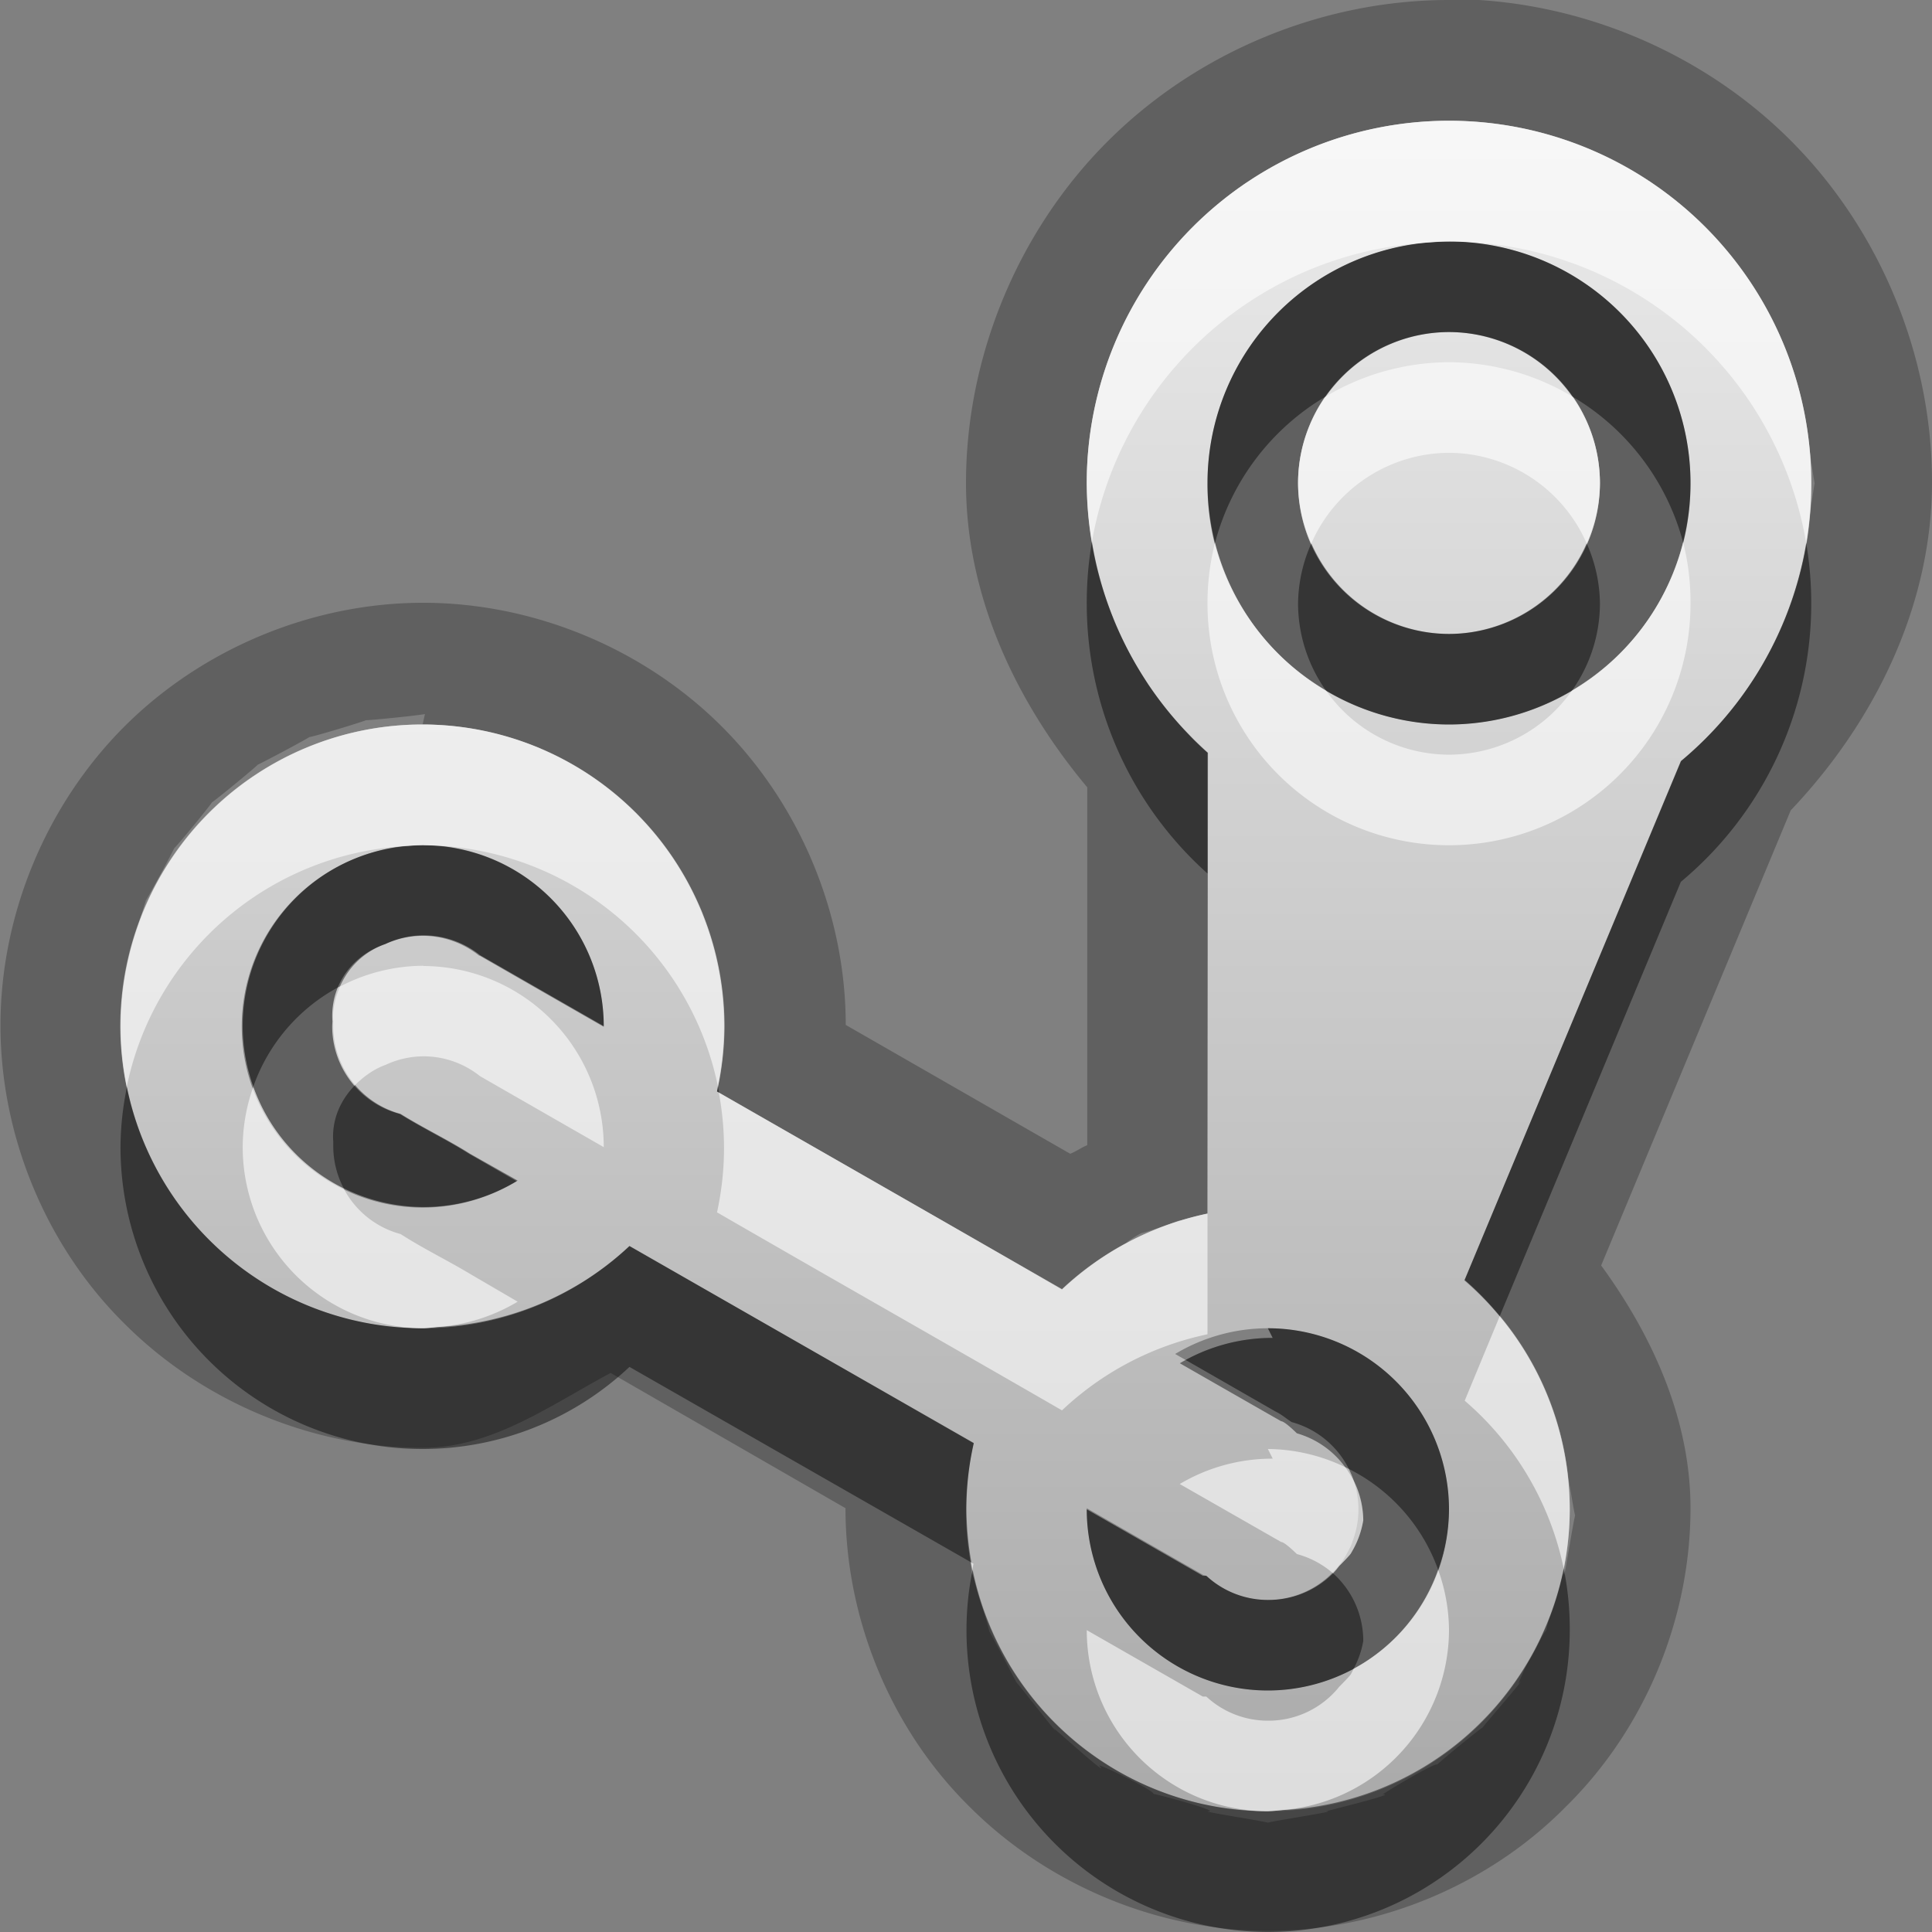 <?xml version="1.0" encoding="UTF-8"?>
<svg id="svg29" width="16" height="16" version="1.1" xmlns="http://www.w3.org/2000/svg" xmlns:cc="http://creativecommons.org/ns#" xmlns:dc="http://purl.org/dc/elements/1.1/" xmlns:rdf="http://www.w3.org/1999/02/22-rdf-syntax-ns#">
 <rect width="100%" height="100%" fill="#808080" stroke="none"/>
 <defs id="defs7">
  <linearGradient id="gr0" x1="8" x2="8" y1="1" y2="15" gradientUnits="userSpaceOnUse">
   <stop id="stop2" stop-color="#ebebeb" offset="0"/>
   <stop id="stop4" stop-color="#aaa" offset="1"/>
  </linearGradient>
 </defs>
 <path id="path9" d="m12-0.008v0.008c-1.05 0-2.088 0.431-2.828 1.172-0.741 0.74-1.172 1.781-1.172 2.828 0 0.931 0.408 1.807 1.004 2.52v2.964c-0.05 0.02-0.09 0.051-0.141 0.071-0.619-0.355-1.24-0.712-1.859-1.067 0-0.915-0.378-1.823-1.025-2.47-0.648-0.648-1.559-1.026-2.475-1.026s-1.827 0.378-2.475 1.026c-0.647 0.648-1.025 1.558-1.025 2.474s0.378 1.828 1.025 2.468c0.648 0.65 1.559 1.03 2.475 1.03 0.571 0 1.049-0.35 1.553-0.62l1.945 1.12c0 0.92 0.377 1.83 1.025 2.47 0.648 0.65 1.559 1.03 2.473 1.03 0.92 0 1.83-0.38 2.47-1.03 0.65-0.64 1.03-1.55 1.03-2.47 0-0.73-0.31-1.42-0.74-2.01l1.57-3.769c0.7-0.737 1.17-1.702 1.17-2.719 0-1.047-0.43-2.088-1.17-2.828-0.74-0.741-1.78-1.172-2.83-1.172zm0 1.008a3 3 0 0 1 0.59 0.061c-0.01-1e-3 0 0 0 0a3 3 0 0 1 0.01 1e-3 3 3 0 0 1 0.54 0.167 3 3 0 0 1 0.02 7e-3 3 3 0 0 1 0.49 0.262c0-2e-3 0.03 0.014 0.02 0.01-0.01-7e-3 0.03 0.026 0.03 0.025a3 3 0 0 1 0.42 0.348 3 3 0 0 1 0.83 1.615c0.02 0.075 0.09 0.675 0.09 0.506 0-0.151-0.05 0.281-0.08 0.451a3 3 0 0 1-0.02 0.119 3 3 0 0 1 0 0.014v2e-3a3 3 0 0 1-0.17 0.557v3e-3a3 3 0 0 1-0.01 0.01 3 3 0 0 1-0.27 0.51 3 3 0 0 1 0 2e-3 3 3 0 0 1-0.37 0.443c0.01-2e-3 0 0.01 0 8e-3a3 3 0 0 1-0.02 0.016 3 3 0 0 1-0.18 0.166l-1.79 4.297a2.5 2.5 0 0 1 0.86 1.65c0.03 0.17 0.06 0.36 0.06 0.3 0-0.1-0.1 0.58-0.1 0.49 0-0.1-0.18 0.56-0.14 0.47 0-0.03-0.05 0.06-0.08 0.12a2.5 2.5 0 0 1-0.08 0.14c-0.04 0.09-0.09 0.2-0.07 0.17 0.1-0.1-0.38 0.45-0.31 0.38 0.1-0.1-0.46 0.36-0.38 0.31 0.1-0.1-0.52 0.27-0.43 0.23 0.1 0-0.57 0.16-0.47 0.14 0.1 0-0.59 0.1-0.49 0.1s-0.585-0.1-0.49-0.1c0.1 0-0.558-0.18-0.467-0.14 0.09 0-0.513-0.29-0.432-0.23 0.08 0.1-0.448-0.38-0.379-0.31 0.07 0.1-0.365-0.46-0.31-0.38 0.05 0.1-0.27-0.52-0.233-0.43 0.04 0.1-0.159-0.57-0.14-0.47 7e-3 0.07-8e-3 -0.09-0.02-0.21a2.5 2.5 0 0 1-0.025-0.33 2.5 2.5 0 0 1 0.06-0.55l-2.851-1.63a2.5 2.5 0 0 1-1.715 0.68 2.5 2.5 0 0 1-2.5-2.5 2.5 2.5 0 0 1 0.07-0.57c0 1e-3 1e-3 -7e-3 0-6e-3 0 2e-3 5e-3 -0.013 4e-3 -0.012a2.5 2.5 0 0 1 0.073-0.248c0.036-0.125 0.079-0.252 0.062-0.211-0.04 0.09 0.288-0.513 0.234-0.432-0.05 0.08 0.381-0.447 0.311-0.378-0.07 0.07 0.461-0.366 0.379-0.311-0.08 0.05 0.522-0.269 0.431-0.232-0.089 0.04 0.565-0.158 0.469-0.139-0.1 0.02 0.587-0.051 0.489-0.051l-0.02 0.09a2.5 2.5 0 0 1 0.48 0.051h8e-3a2.5 2.5 0 0 1 0.012 4e-3 2.5 2.5 0 0 1 0.432 0.127c-1e-3 -1e-3 0.03 0.01 0.025 7e-3 -8e-3 -3e-3 0.037 0.02 0.039 0.022a2.5 2.5 0 0 1 0.391 0.211c-1e-3 0 2e-3 2e-3 2e-3 2e-3a2.5 2.5 0 0 1 4e-3 4e-3 2.5 2.5 0 0 1 0.359 0.293c-1e-3 -2e-3 0.018 0.014 0.016 0.011-6e-3 -5e-3 0.024 0.03 0.025 0.032a2.5 2.5 0 0 1 0.268 0.324s6e-3 8e-3 5e-3 8e-3c0-2e-3 0.014 0.019 0.012 0.015-5e-3 -7e-3 0.02 0.038 0.022 0.041a2.5 2.5 0 0 1 0.197 0.369 2.5 2.5 0 0 1 4e-3 6e-3c-1e-3 -1e-3 0.011 0.022 0.01 0.018-5e-3 -0.01 0.015 0.044 0.015 0.049a2.5 2.5 0 0 1 0.115 0.39 2.5 2.5 0 0 1 6e-3 0.02c0-1e-3 5e-3 0.012 4e-3 0.01-1e-3 -8e-3 4e-3 0.039 4e-3 0.039a2.5 2.5 0 0 1 0.043 0.447 2.5 2.5 0 0 1-0.06 0.539c0.951 0.546 1.904 1.091 2.857 1.641a2.5 2.5 0 0 1 0.568-0.4 1 1 0 0 0-0.035 0.01c0.135-0.1 0.272-0.14 0.158-0.1-0.22 0.1 0.544-0.17 0.317-0.11-0.052 0.02-0.049 0.03-0.02 0.03a2.5 2.5 0 0 1 0.217-0.06v-3.816a3 3 0 0 1-0.104-0.097c3e-3 3e-3 -0.023-0.021-0.017-0.016 0.012 0.012-0.035-0.039-0.033-0.039a3 3 0 0 1-0.321-0.389 3 3 0 0 1-4e-3 -5e-3c3e-3 3e-3 -0.02-0.027-0.015-0.02 0.011 0.016-0.028-0.05-0.027-0.053a3 3 0 0 1-0.241-0.447 3 3 0 0 1-2e-3 -4e-3c2e-3 4e-3 -0.01-0.021-7e-3 -0.016 5e-3 0.013-0.014-0.041-0.012-0.039a3 3 0 0 1-0.156-0.513 3 3 0 0 1 0-2e-3c0 2e-3 -3e-3 -8e-3 -2e-3 -6e-3 1e-3 5e-3 -3e-3 -0.019-2e-3 -0.016a3 3 0 0 1-0.055-0.529c-1e-3 3e-3 -4e-3 -0.055-4e-3 -0.041 0 0.01 2e-3 -0.034 2e-3 -0.029a3 3 0 0 1 0.057-0.545c-1e-3 3e-3 3e-3 -0.018 2e-3 -0.014-2e-3 7e-3 6e-3 -0.026 5e-3 -0.021a3 3 0 0 1 0.163-0.534c-1e-3 2e-3 2e-3 -7e-3 2e-3 -5e-3 -2e-3 4e-3 7e-3 -0.015 5e-3 -0.012a3 3 0 0 1 0.268-0.498l4e-3 -8e-3c-3e-3 4e-3 0.011-0.015 0.01-0.012a3 3 0 0 1 0.363-0.443 3 3 0 0 1 0.441-0.367c0 1e-3 0.01-8e-3 0.01-6e-3 -0.01 4e-3 0.02-0.012 0.02-0.01a3 3 0 0 1 0.5-0.268 3 3 0 0 1 0.56-0.169 3 3 0 0 1 0.59-0.061zm0 1a2 2 0 0 0-2 2 2 2 0 0 0 2 2 2 2 0 0 0 2-2 2 2 0 0 0-2-2zm0 0.75a1.25 1.25 0 0 1 1.25 1.25 1.25 1.25 0 0 1-1.25 1.25 1.25 1.25 0 0 1-1.25-1.25 1.25 1.25 0 0 1 1.25-1.25zm-8.49 4.246a1.5 1.5 0 0 0-1.5 1.5 1.5 1.5 0 0 0 1.5 1.5 1.5 1.5 0 0 0 0.777-0.219l-0.394-0.222c-0.183-0.116-0.389-0.214-0.575-0.33a0.75 0.75 0 0 1-0.558-0.729 0.75 0.75 0 0 1 0-0.039c-0.021-0.289 0.153-0.541 0.435-0.641a0.75 0.75 0 0 1 0.313-0.07 0.75 0.75 0 0 1 0.467 0.164c0.341 0.196 0.683 0.392 1.025 0.588a1.5 1.5 0 0 0-1.49-1.5v-2e-3zm6.99 4.004 0.04 0.08a1.5 1.5 0 0 0-0.769 0.21c0.279 0.16 0.559 0.32 0.839 0.48 0.03 0 0.13 0.1 0.13 0.1a0.75 0.75 0 0 1 0.55 0.72 0.75 0.75 0 0 1-0.1 0.27c0 0.01-0.1 0.11-0.1 0.11a0.75 0.75 0 0 1-0.59 0.28 0.75 0.75 0 0 1-0.51-0.2h-0.029l-0.961-0.55a1.5 1.5 0 0 0 1.5 1.5 1.5 1.5 0 0 0 1.5-1.5 1.5 1.5 0 0 0-1.5-1.5z" opacity=".25"/>
 <path id="base" d="m12 1a3 3 0 0 0 -3 3 3 3 0 0 0 1.004 2.234l-.004 3.817a2.5 2.5 0 0 0 -1.205 .625c-.953-.546-1.905-1.091-2.857-1.637a2.5 2.5 0 0 0 .062 -.539 2.5 2.5 0 0 0 -2.5 -2.5 2.5 2.5 0 0 0 -2.5 2.5 2.5 2.5 0 0 0 2.5 2.5 2.5 2.5 0 0 0 1.713 -.682l2.852 1.635a2.5 2.5 0 0 0 -.065 .547 2.5 2.5 0 0 0 2.5 2.5 2.5 2.5 0 0 0 2.5 -2.5 2.5 2.5 0 0 0 -.873 -1.896l1.795-4.301a3 3 0 0 0 1.078 -2.303 3 3 0 0 0 -3 -3zm0 1a2 2 0 0 1 2 2 2 2 0 0 1 -2 2 2 2 0 0 1 -2 -2 2 2 0 0 1 2 -2zm0 .75a1.25 1.25 0 0 0 -1.25 1.25 1.25 1.25 0 0 0 1.25 1.25 1.25 1.25 0 0 0 1.25 -1.25 1.25 1.25 0 0 0 -1.25 -1.25zm-8.5 4.25a1.5 1.5 0 0 1 1.5 1.5 1.5 1.5 0 0 1 0 .004c-.342-.196-.684-.392-1.025-.588-.002-.001-.005-.001-.008-.002a.75 .75 0 0 0 -.467 -.164 .75 .75 0 0 0 -.312 .07c-.283.096-.456.351-.435.641a.75 .75 0 0 0 -.002 .039 .75 .75 0 0 0 .559 .725c.186.116.392.215.574.33l.395.227a1.5 1.5 0 0 1 -.777 .219 1.5 1.5 0 0 1 -1.5 -1.5 1.5 1.5 0 0 1 1.5 -1.5zm7 4a1.5 1.5 0 0 1 1.5 1.5 1.5 1.5 0 0 1 -1.5 1.5 1.5 1.5 0 0 1 -1.5 -1.5 1.5 1.5 0 0 1 0 -.010l.961.551c.011.006.023.006.033.012a.75 .75 0 0 0 .506 .197 .75 .75 0 0 0 .586 -.283c.029-.033.052-.068.072-.108a.75 .75 0 0 0 .014 -.027c.006-.013.015-.025.019-.039a.75 .75 0 0 0 .008 -.020c.001-.001 0-.002 0-.003a.75 .75 0 0 0 .051 -.270 .75 .75 0 0 0 -.553 -.723c-.044-.028-.083-.063-.131-.086-.278-.159-.555-.319-.834-.478a1.5 1.5 0 0 1 .768 -.213z" fill="url(#gr0)"/>
 <path id="path17" d="m12 2a3 3 0 0 0-0.16 8e-3 2 2 0 0 0-1.84 1.992 2 2 0 0 0 0.06 0.504 2 2 0 0 1 0.92-1.221 1.25 1.25 0 0 1 1.02-0.533 1.25 1.25 0 0 1 1.02 0.533 2 2 0 0 1 0.92 1.213 2 2 0 0 0 0.06-0.496 2 2 0 0 0-2-2zm-2.957 2.486a3 3 0 0 0-0.043 0.514 3 3 0 0 0 1 2.234v-1a3 3 0 0 1-0.957-1.748zm1.817 0.014a1.25 1.25 0 0 0-0.11 0.5 1.25 1.25 0 0 0 0.23 0.717 2 2 0 0 0 1.02 0.283 2 2 0 0 0 1.02-0.283 1.25 1.25 0 0 0 0.23-0.717 1.25 1.25 0 0 0-0.11-0.5 1.25 1.25 0 0 1-1.14 0.75 1.25 1.25 0 0 1-1.14-0.75zm4.1 8e-3a3 3 0 0 1-1.04 1.795l-1.79 4.297a2.5 2.5 0 0 1 0.29 0.3l1.5-3.597a3 3 0 0 0 1.08-2.303 3 3 0 0 0-0.04-0.492zm-11.462 2.492a2.5 2.5 0 0 0-0.146 6e-3 1.5 1.5 0 0 0-1.342 1.49 1.5 1.5 0 0 0 0.088 0.502 1.5 1.5 0 0 1 0.718-0.83c0.07-0.158 0.199-0.288 0.379-0.352a0.75 0.75 0 0 1 0.313-0.07 0.75 0.75 0 0 1 0.467 0.164c0.341 0.196 0.683 0.392 1.025 0.588a1.5 1.5 0 0 0-1.35-1.492 1.5 1.5 0 0 0-0.037-2e-3 2.5 2.5 0 0 0-0.115-4e-3zm-0.557 1.986c-0.122 0.125-0.195 0.287-0.181 0.471a0.75 0.75 0 0 0 0 0.039 0.75 0.75 0 0 0 0.086 0.344 1.5 1.5 0 0 0 0.664 0.156 1.5 1.5 0 0 0 0.777-0.219l-0.394-0.222c-0.183-0.116-0.389-0.214-0.575-0.33a0.75 0.75 0 0 1-0.377-0.239zm3.004 0.01a2.5 2.5 0 0 1-7e-3 0.043c5e-3 3e-3 0.011 6e-3 0.017 0.01a2.5 2.5 0 0 0-0.01-0.053zm-4.894 8e-3a2.5 2.5 0 0 0-0.053 0.496 2.5 2.5 0 0 0 2.5 2.5 2.5 2.5 0 0 0 1.715-0.68l2.832 1.62a2.5 2.5 0 0 1-0.041-0.44 2.5 2.5 0 0 1 0.06-0.55l-2.851-1.63a2.5 2.5 0 0 1-1.596 0.67 1.5 1.5 0 0 1-0.107 0.01 1.5 1.5 0 0 1-0.012 0 2.5 2.5 0 0 1-2.447-1.996zm9.449 1.996 0.04 0.08a1.5 1.5 0 0 0-0.769 0.21c0.279 0.16 0.559 0.32 0.839 0.48 0.03 0 0.13 0.1 0.13 0.1a0.75 0.75 0 0 1 0.4 0.28 1.5 1.5 0 0 1 0.77 0.85 1.5 1.5 0 0 0 0.09-0.5 1.5 1.5 0 0 0-1.5-1.5zm-1.5 1.5a1.5 1.5 0 0 0 1.5 1.5 1.5 1.5 0 0 0 0.71-0.18 0.75 0.75 0 0 0 0.08-0.23 0.75 0.75 0 0 0-0.25-0.56 0.75 0.75 0 0 1-0.54 0.22 0.75 0.75 0 0 1-0.51-0.2h-0.029l-0.961-0.55zm3.95 0.49a2.5 2.5 0 0 1-2.33 2 1.5 1.5 0 0 1-0.12 0.01 2.5 2.5 0 0 1-2.445-2 2.5 2.5 0 0 0-0.051 0.5 2.5 2.5 0 0 0 2.496 2.5 2.5 2.5 0 0 0 2.5-2.5 2.5 2.5 0 0 0-0.05-0.51z" opacity=".45"/>
 <path id="path24" d="m12 1a3 3 0 0 0-3 3 3 3 0 0 0 0.043 0.486 3 3 0 0 1 2.797-2.478 2 2 0 0 1 0.16-8e-3 3 3 0 0 1 2.96 2.508 3 3 0 0 0 0.04-0.508 3 3 0 0 0-3-3zm0 2a2 2 0 0 0-1.02 0.283 1.25 1.25 0 0 0-0.23 0.717 1.25 1.25 0 0 0 0.11 0.5 1.25 1.25 0 0 1 1.14-0.75 1.25 1.25 0 0 1 1.14 0.75 1.25 1.25 0 0 0 0.11-0.5 1.25 1.25 0 0 0-0.23-0.717 2 2 0 0 0-1.02-0.283zm1.94 1.496a2 2 0 0 1-0.92 1.221 1.25 1.25 0 0 1-1.02 0.533 1.25 1.25 0 0 1-1.02-0.533 2 2 0 0 1-0.92-1.213 2 2 0 0 0-0.06 0.496 2 2 0 0 0 2 2 2 2 0 0 0 2-2 2 2 0 0 0-0.06-0.504zm-10.444 1.504a2.5 2.5 0 0 0-2.5 2.5 2.5 2.5 0 0 0 0.053 0.504 2.5 2.5 0 0 1 2.328-1.998 1.5 1.5 0 0 1 0.133-8e-3l-4e-3 2e-3a2.5 2.5 0 0 1 2.439 1.994 2.5 2.5 0 0 0 0.051-0.494 2.5 2.5 0 0 0-2.5-2.5zm0.014 1.998a1.5 1.5 0 0 0-0.694 0.172c-0.039 0.089-0.064 0.185-0.056 0.289a0.75 0.75 0 0 0 0 0.039 0.75 0.75 0 0 0 0.181 0.488c0.07-0.07 0.152-0.131 0.254-0.168a0.75 0.75 0 0 1 0.313-0.07 0.75 0.75 0 0 1 0.467 0.164c0.341 0.196 0.683 0.392 1.025 0.588a1.5 1.5 0 0 0-1.5-1.5l0.01-2e-3zm-1.412 1.002a1.5 1.5 0 0 0-0.088 0.498 1.5 1.5 0 0 0 1.486 1.502 1.5 1.5 0 0 0 0.014 0 2.5 2.5 0 0 0 0.109-0.01 1.5 1.5 0 0 0 0.668-0.21l-0.394-0.23c-0.183-0.11-0.389-0.21-0.575-0.33a0.75 0.75 0 0 1-0.472-0.378 1.5 1.5 0 0 1-0.748-0.842zm3.855 0.049a2.5 2.5 0 0 1 0.043 0.451 2.5 2.5 0 0 1-0.058 0.54c0.952 0.55 1.904 1.09 2.857 1.64a2.5 2.5 0 0 1 1.205-0.63v-1a2.5 2.5 0 0 0-1.205 0.63c-0.948-0.55-1.894-1.088-2.842-1.631zm6.467 1.851-0.29 0.7a2.5 2.5 0 0 1 0.82 1.39 2.5 2.5 0 0 0 0.05-0.49 2.5 2.5 0 0 0-0.58-1.6zm-1.92 1.1 0.04 0.08a1.5 1.5 0 0 0-0.77 0.21l0.84 0.48c0.03 0 0.13 0.1 0.13 0.1a0.75 0.75 0 0 1 0.3 0.16 0.75 0.75 0 0 0 0.05-0.06s0.1-0.1 0.1-0.11a0.75 0.75 0 0 0 0.1-0.27 0.75 0.75 0 0 0-0.15-0.44 1.5 1.5 0 0 0-0.64-0.15zm-2.457 0.94a2.5 2.5 0 0 0 0.01 0.06 2.5 2.5 0 0 1 9e-3 -0.05l-0.019-0.01zm3.867 0.06a1.5 1.5 0 0 1-0.7 0.82 0.75 0.75 0 0 1-0.02 0.04c0 0.01-0.1 0.11-0.1 0.11a0.75 0.75 0 0 1-0.59 0.28 0.75 0.75 0 0 1-0.51-0.2h-0.029l-0.961-0.55a1.5 1.5 0 0 0 1.5 1.5 2.5 2.5 0 0 0 0.12-0.01 1.5 1.5 0 0 0 1.38-1.49 1.5 1.5 0 0 0-0.09-0.5z" fill="#fff" opacity=".6"/>
</svg>
